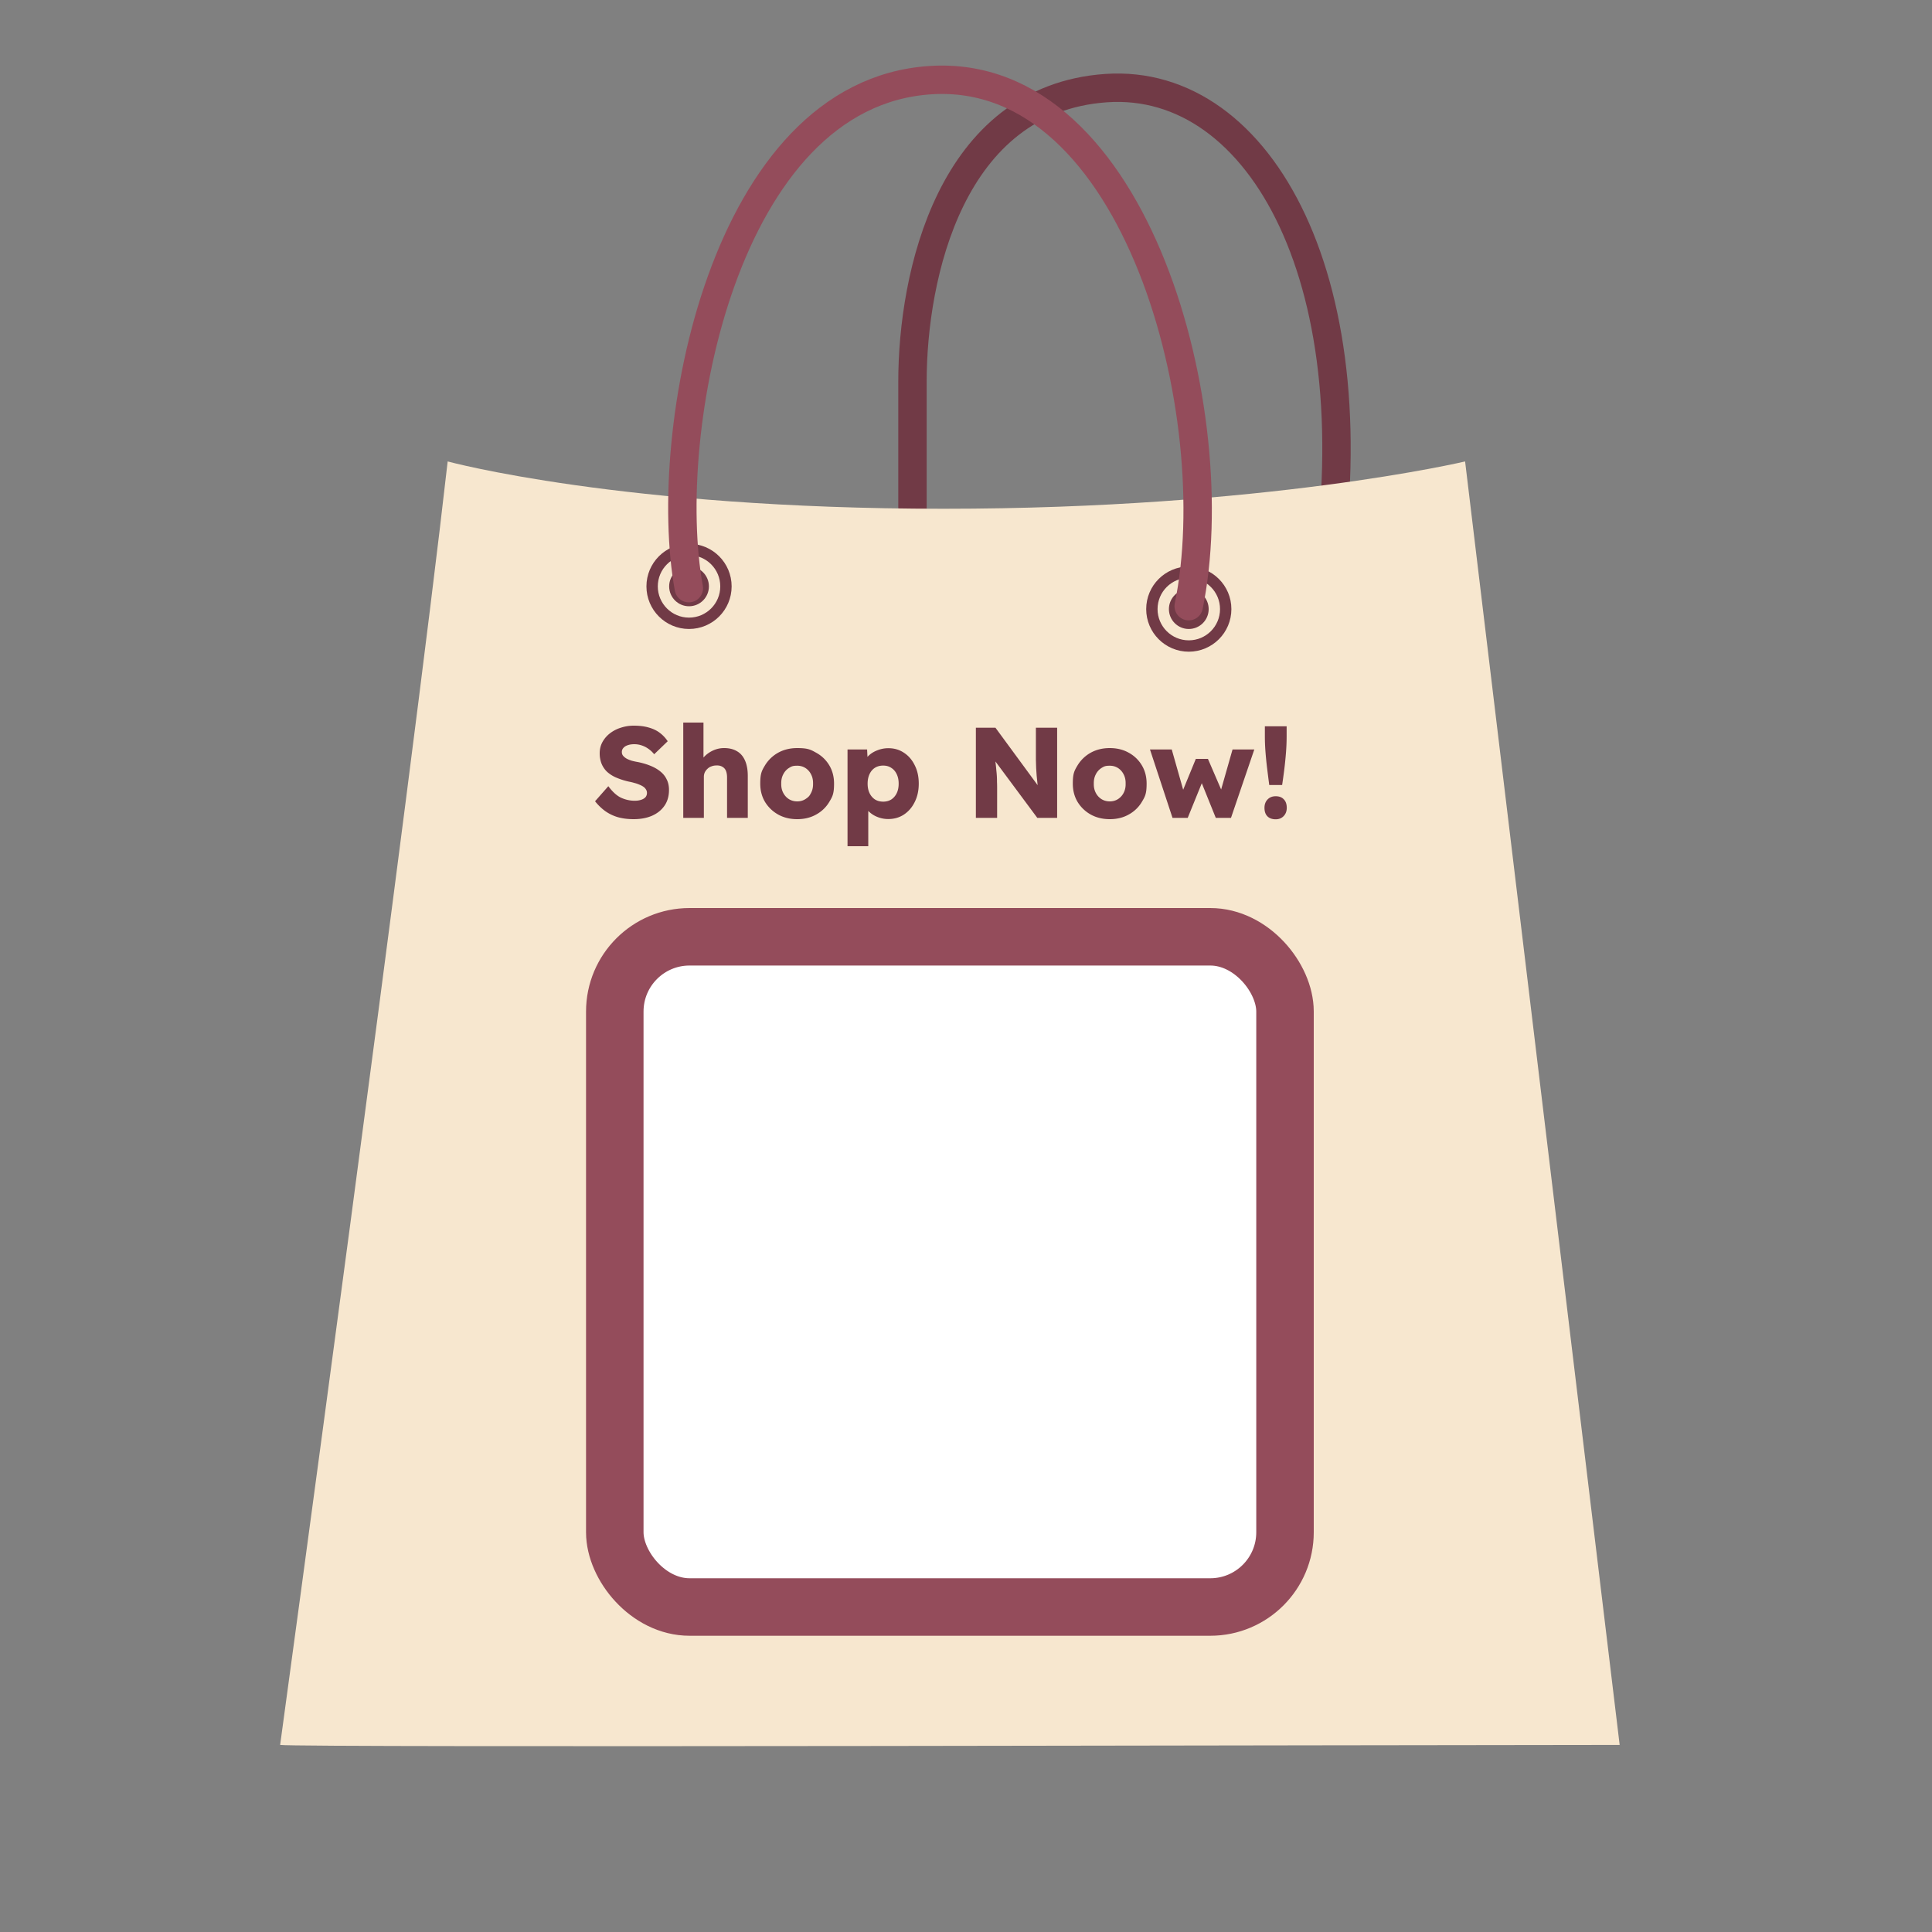 <svg fill="none" xmlns="http://www.w3.org/2000/svg" width="300" height="300" viewBox="0 0 300 300"><rect x="0" y="0" width="300" height="300" fill="#808080" stroke="none"/><g transform="translate(15 10)"><path stroke="#713A46" stroke-linecap="round" stroke-width="4.409" d="M126.687 96V49.274c0-16.397 5.871-43.912 30.066-45.591 24.196-1.68 41.718 30.76 33.889 77.886"/><path fill="#F7E7CF" d="M28.5 260.95S48.782 112.359 54.514 61.653c0 0 26.986 7.347 76.986 7.347s81-7.347 81-7.347l24 199.297c-32.629 0-205.355.441-208 0"/><circle cx="91.993" cy="81.053" r="5.732" stroke="#713A46" stroke-width="1.764"/><circle cx="169.595" cy="84.581" r="5.732" stroke="#713A46" stroke-width="1.764"/><circle cx="91.993" cy="81.053" r="2.205" stroke="#713A46" stroke-width="1.764"/><circle cx="169.595" cy="84.581" r="2.205" stroke="#713A46" stroke-width="1.764"/><path stroke="#944C5B" stroke-linecap="round" stroke-width="4.409" d="M169.581 84.127c6.091-29.524-7.922-83.765-40.107-81.682C97.29 4.527 87.544 57.2 91.961 81.33"/><rect width="104.072" height="104.072" x="80.464" y="135.464" fill="#fff" stroke="#944C5B" stroke-width="8.928" rx="11.606"/><path fill="#713A46" d="M83.4 117.2q-1.38 0-2.5-.32a6.7 6.7 0 0 1-1.96-.96 8.2 8.2 0 0 1-1.54-1.5l2.06-2.34q1 1.34 2 1.8 1.02.46 2.1.46.54 0 .98-.14t.68-.4q.24-.28.24-.68a.95.95 0 0 0-.16-.54q-.14-.24-.4-.42a3 3 0 0 0-.62-.32 4.6 4.6 0 0 0-.76-.26 8 8 0 0 0-.82-.2 11 11 0 0 1-2.02-.64 5.1 5.1 0 0 1-1.44-.92 3.7 3.7 0 0 1-.84-1.26 4.4 4.4 0 0 1-.28-1.6q0-.94.42-1.72.44-.8 1.16-1.36a5.3 5.3 0 0 1 1.7-.88 6.3 6.3 0 0 1 2-.32q1.38 0 2.36.3 1 .28 1.7.82.72.54 1.22 1.3l-2.1 2.02a4.3 4.3 0 0 0-.92-.86q-.48-.34-1.04-.52-.54-.18-1.12-.18-.6 0-1.04.16-.42.14-.66.42a.9.9 0 0 0-.24.64q0 .34.2.58t.54.44q.34.18.78.32.44.12.92.2 1.1.22 1.98.58.9.36 1.54.88.66.52 1 1.24.36.7.36 1.64 0 1.46-.72 2.48-.7 1-1.94 1.54-1.22.52-2.82.52m7.696-.2v-14.8h3.14v6.34l-.64.24q.219-.72.78-1.3.579-.6 1.38-.96a4.05 4.05 0 0 1 1.68-.36q1.2 0 2.02.5.82.48 1.24 1.46.42.96.42 2.36V117h-3.22v-6.26q0-.64-.18-1.06a1.2 1.2 0 0 0-.56-.62q-.36-.22-.9-.2-.42 0-.78.14-.36.12-.62.38-.261.24-.42.56-.14.32-.14.7V117zm17.695.2q-1.66 0-2.96-.72a5.54 5.54 0 0 1-2.04-1.96q-.74-1.24-.74-2.84c0-1.6.247-2.013.74-2.84a5.54 5.54 0 0 1 2.04-1.96q1.3-.72 2.96-.72c1.66 0 2.087.24 2.94.72a5.33 5.33 0 0 1 2.04 1.96q.74 1.24.74 2.84c0 1.6-.247 2.013-.74 2.84a5.33 5.33 0 0 1-2.04 1.96q-1.28.72-2.94.72m0-2.76q.72 0 1.28-.36c.56-.36.667-.567.88-.98q.32-.62.3-1.42.02-.8-.3-1.42a2.47 2.47 0 0 0-.88-1q-.56-.36-1.28-.36c-.72 0-.913.12-1.3.36q-.56.36-.88 1-.32.62-.3 1.42-.02.8.3 1.42t.88.98q.58.36 1.3.36m7.813 6.96v-15.02h3.04l.12 2.38-.6-.18q.14-.66.68-1.2t1.36-.86a4.6 4.6 0 0 1 1.76-.34q1.36 0 2.42.72 1.06.7 1.66 1.94.62 1.22.62 2.84 0 1.6-.62 2.84-.6 1.24-1.68 1.96-1.06.7-2.44.7-.9 0-1.72-.34a4 4 0 0 1-1.38-.92q-.56-.58-.74-1.26l.74-.28v7.02zm5.54-6.92q.72 0 1.26-.34.54-.36.84-.98t.3-1.48q0-.84-.3-1.46-.3-.64-.84-.98-.52-.36-1.26-.36t-1.28.34-.84.98-.3 1.48q0 .86.3 1.48t.84.98q.54.34 1.28.34m14.389 2.52v-14h3.04l7.34 10-.66-.1q-.1-.66-.16-1.26l-.12-1.18-.08-1.18-.04-1.3V103h3.3v14h-3.08l-7.66-10.32 1.02.14q.1.96.16 1.64.081.66.12 1.18a14 14 0 0 1 .1 1.78q.02.4.02.9V117zm20.793.2q-1.66 0-2.96-.72a5.54 5.54 0 0 1-2.04-1.96q-.74-1.24-.74-2.84c0-1.6.247-2.013.74-2.84a5.54 5.54 0 0 1 2.04-1.96q1.3-.72 2.96-.72t2.94.72a5.33 5.33 0 0 1 2.04 1.96q.74 1.24.74 2.84c0 1.6-.246 2.013-.74 2.84a5.33 5.33 0 0 1-2.04 1.96q-1.28.72-2.94.72m0-2.76q.72 0 1.28-.36a2.5 2.5 0 0 0 .88-.98q.321-.62.3-1.42.021-.8-.3-1.42a2.47 2.47 0 0 0-.88-1q-.56-.36-1.28-.36c-.72 0-.913.12-1.3.36a2.5 2.5 0 0 0-.88 1q-.32.62-.3 1.42-.02.8.3 1.42t.88.98q.58.36 1.3.36m9.742 2.56-3.5-10.62h3.38l1.96 6.9-.42-.08 2.2-5.36h1.88l2.32 5.38-.46.04 1.96-6.88h3.38l-3.62 10.62h-2.36l-2.3-5.7.24.04-2.3 5.66zm15.02-5.1q-.16-1.22-.32-2.52a57 57 0 0 1-.26-2.58 31 31 0 0 1-.1-2.46v-1.56h3.38v1.56q0 1.2-.1 2.5a59 59 0 0 1-.26 2.6 94 94 0 0 1-.34 2.46zm1 5.32q-.82 0-1.28-.46t-.46-1.32q0-.8.48-1.3t1.26-.5q.819 0 1.26.48.46.46.46 1.32 0 .78-.48 1.28t-1.24.5"/></g></svg>